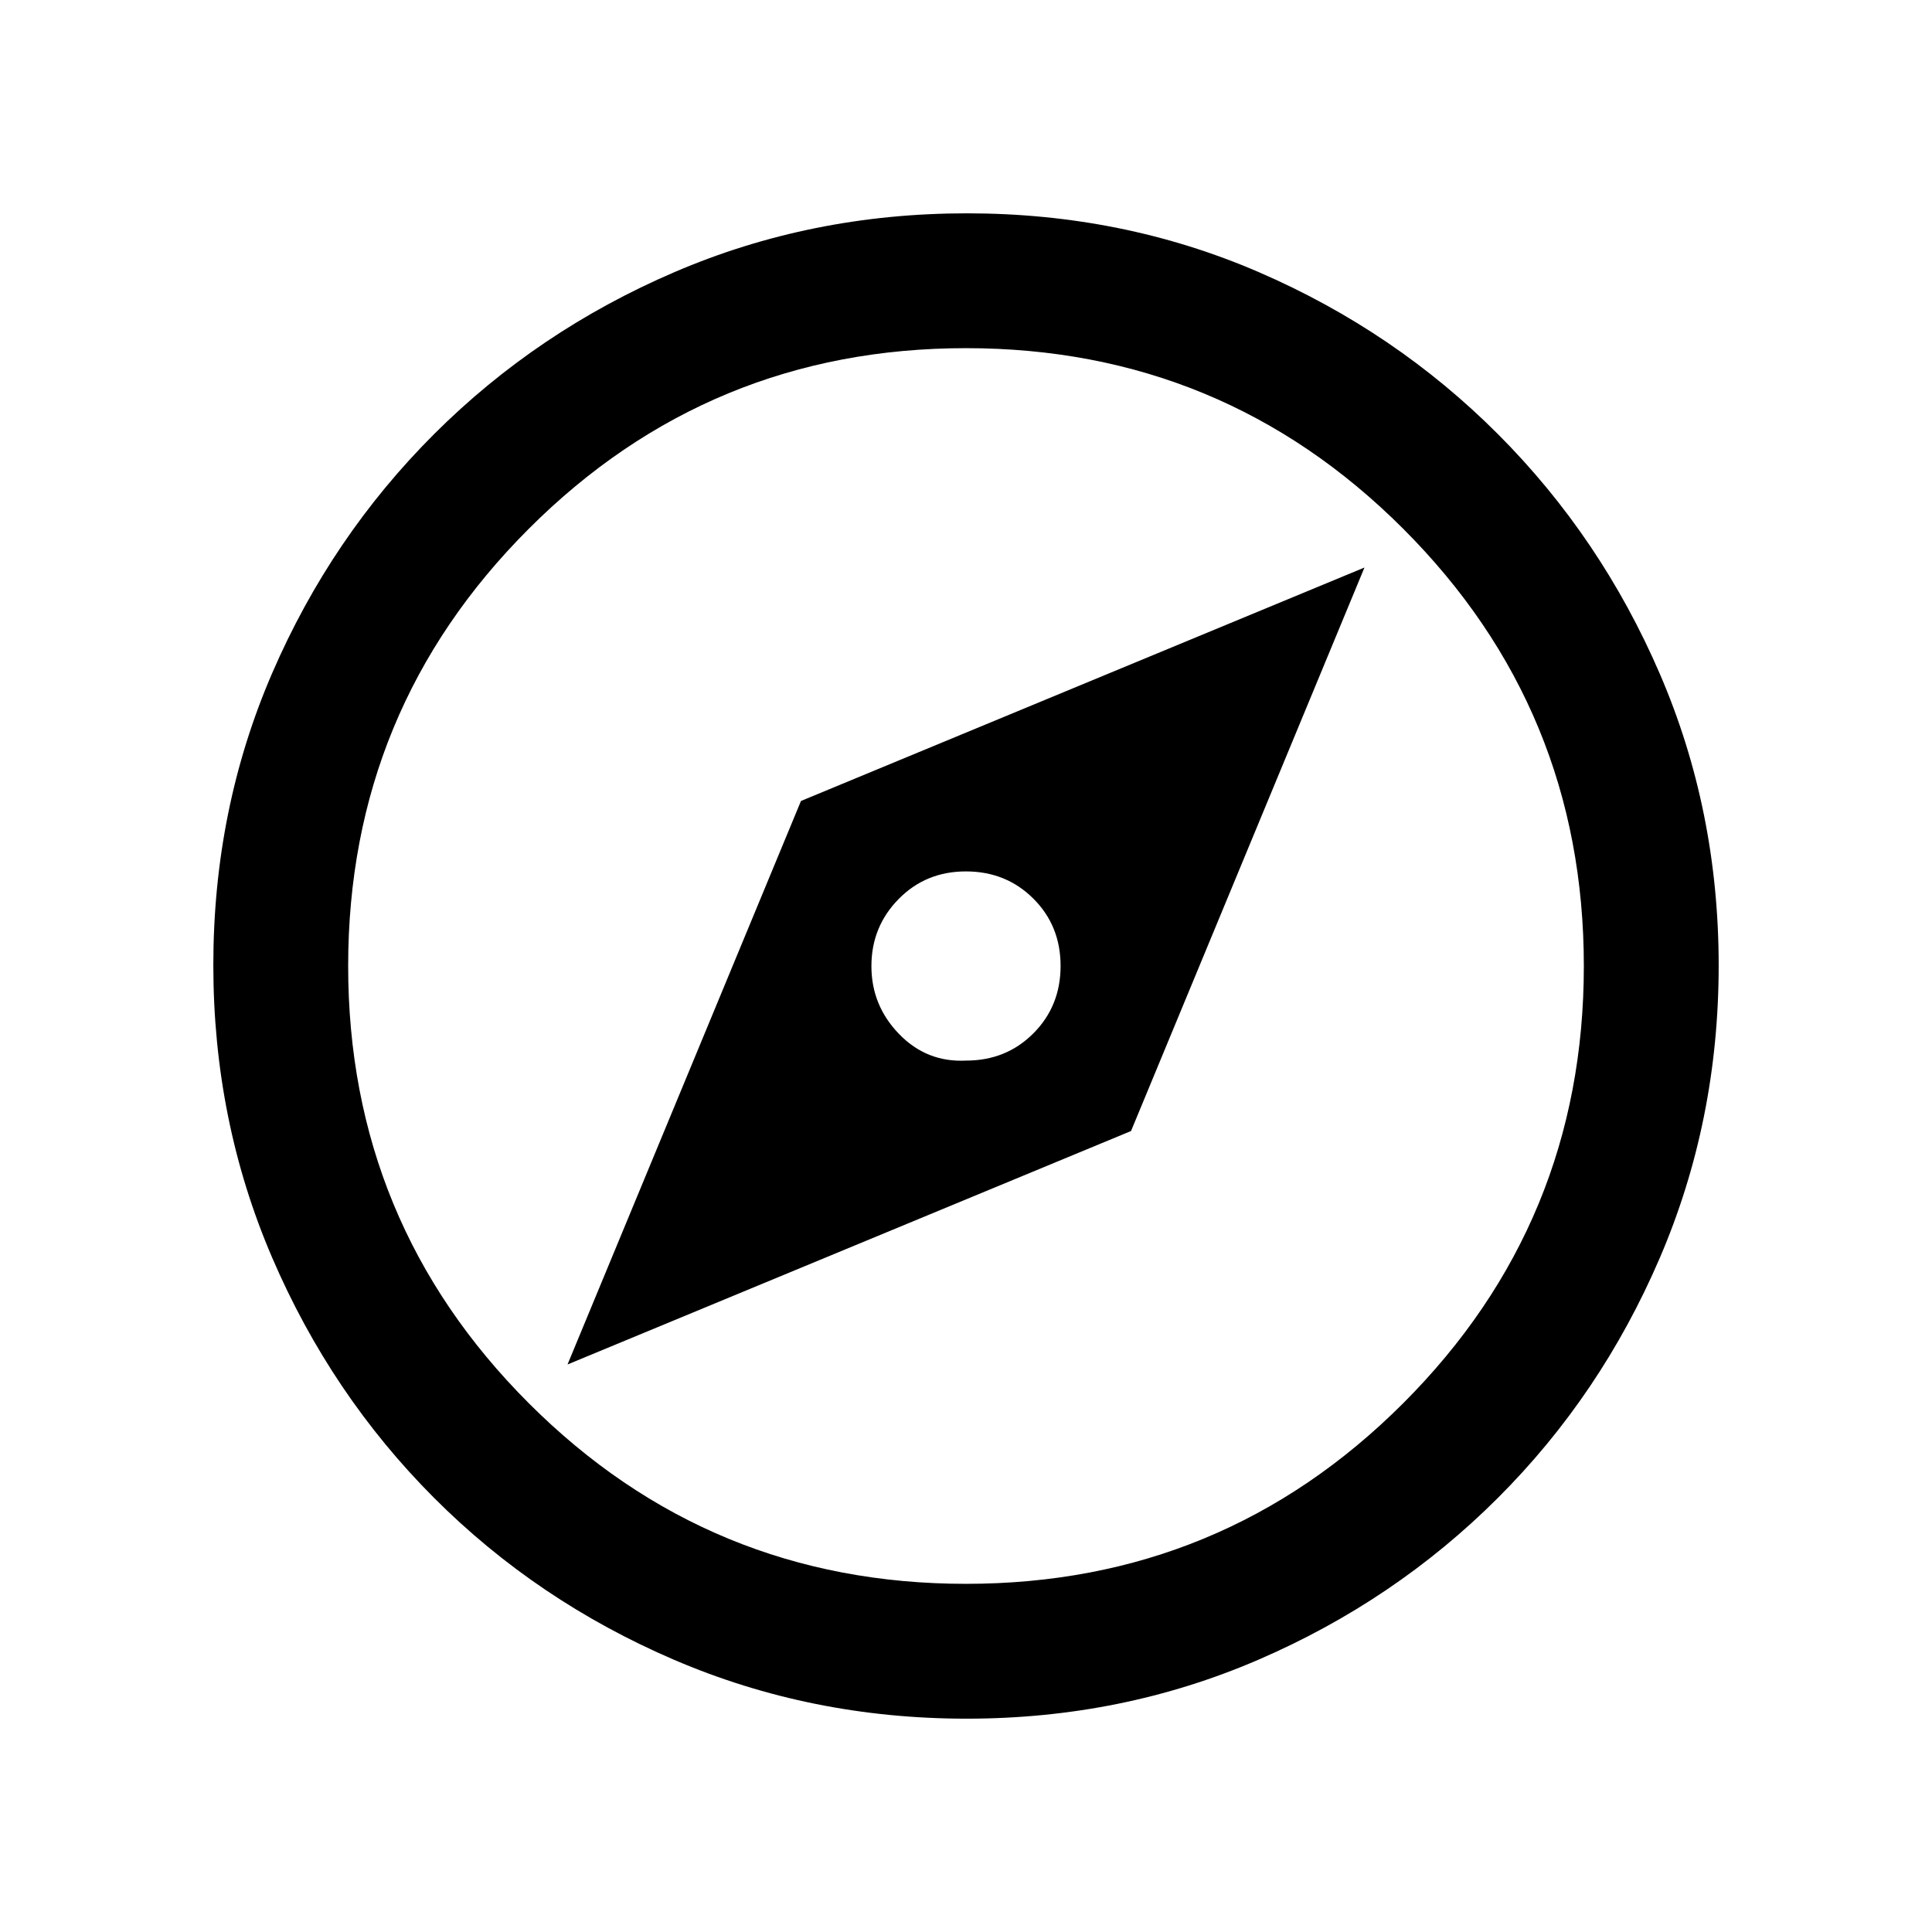 <svg xmlns="http://www.w3.org/2000/svg" height="20" viewBox="0 -960 960 960" width="20"><path d="m282-282 280-116 116-280-280 116-116 280Zm198.05-151q-19.55 1-33.3-13.2Q433-460.39 433-479.95q0-19.55 13.5-33.3Q459.99-527 479.95-527q19.95 0 33.5 13.5Q527-500.01 527-480.05q0 19.95-13.5 33.5Q500.01-433 480.05-433Zm.23 327q-77.19 0-145.35-29.26-68.15-29.27-119.29-80.5Q164.5-267 135.25-335.05 106-403.09 106-480.46q0-77.45 29.26-145.11 29.27-67.65 80.5-118.79Q267-795.5 335.05-824.75 403.09-854 480.46-854q77.45 0 145.11 29.26 67.65 29.27 118.79 80.5Q795.5-693 824.75-625.19T854-480.28q0 77.19-29.26 145.35-29.27 68.15-80.5 119.29Q693-164.5 625.19-135.25T480.28-106Zm-.28-67q127.5 0 217.25-89.75T787-480q0-127.5-89.75-217.25T480-787q-127.5 0-217.25 89.75T173-480q0 127.5 89.75 217.25T480-173Zm0-307Z"/></svg>